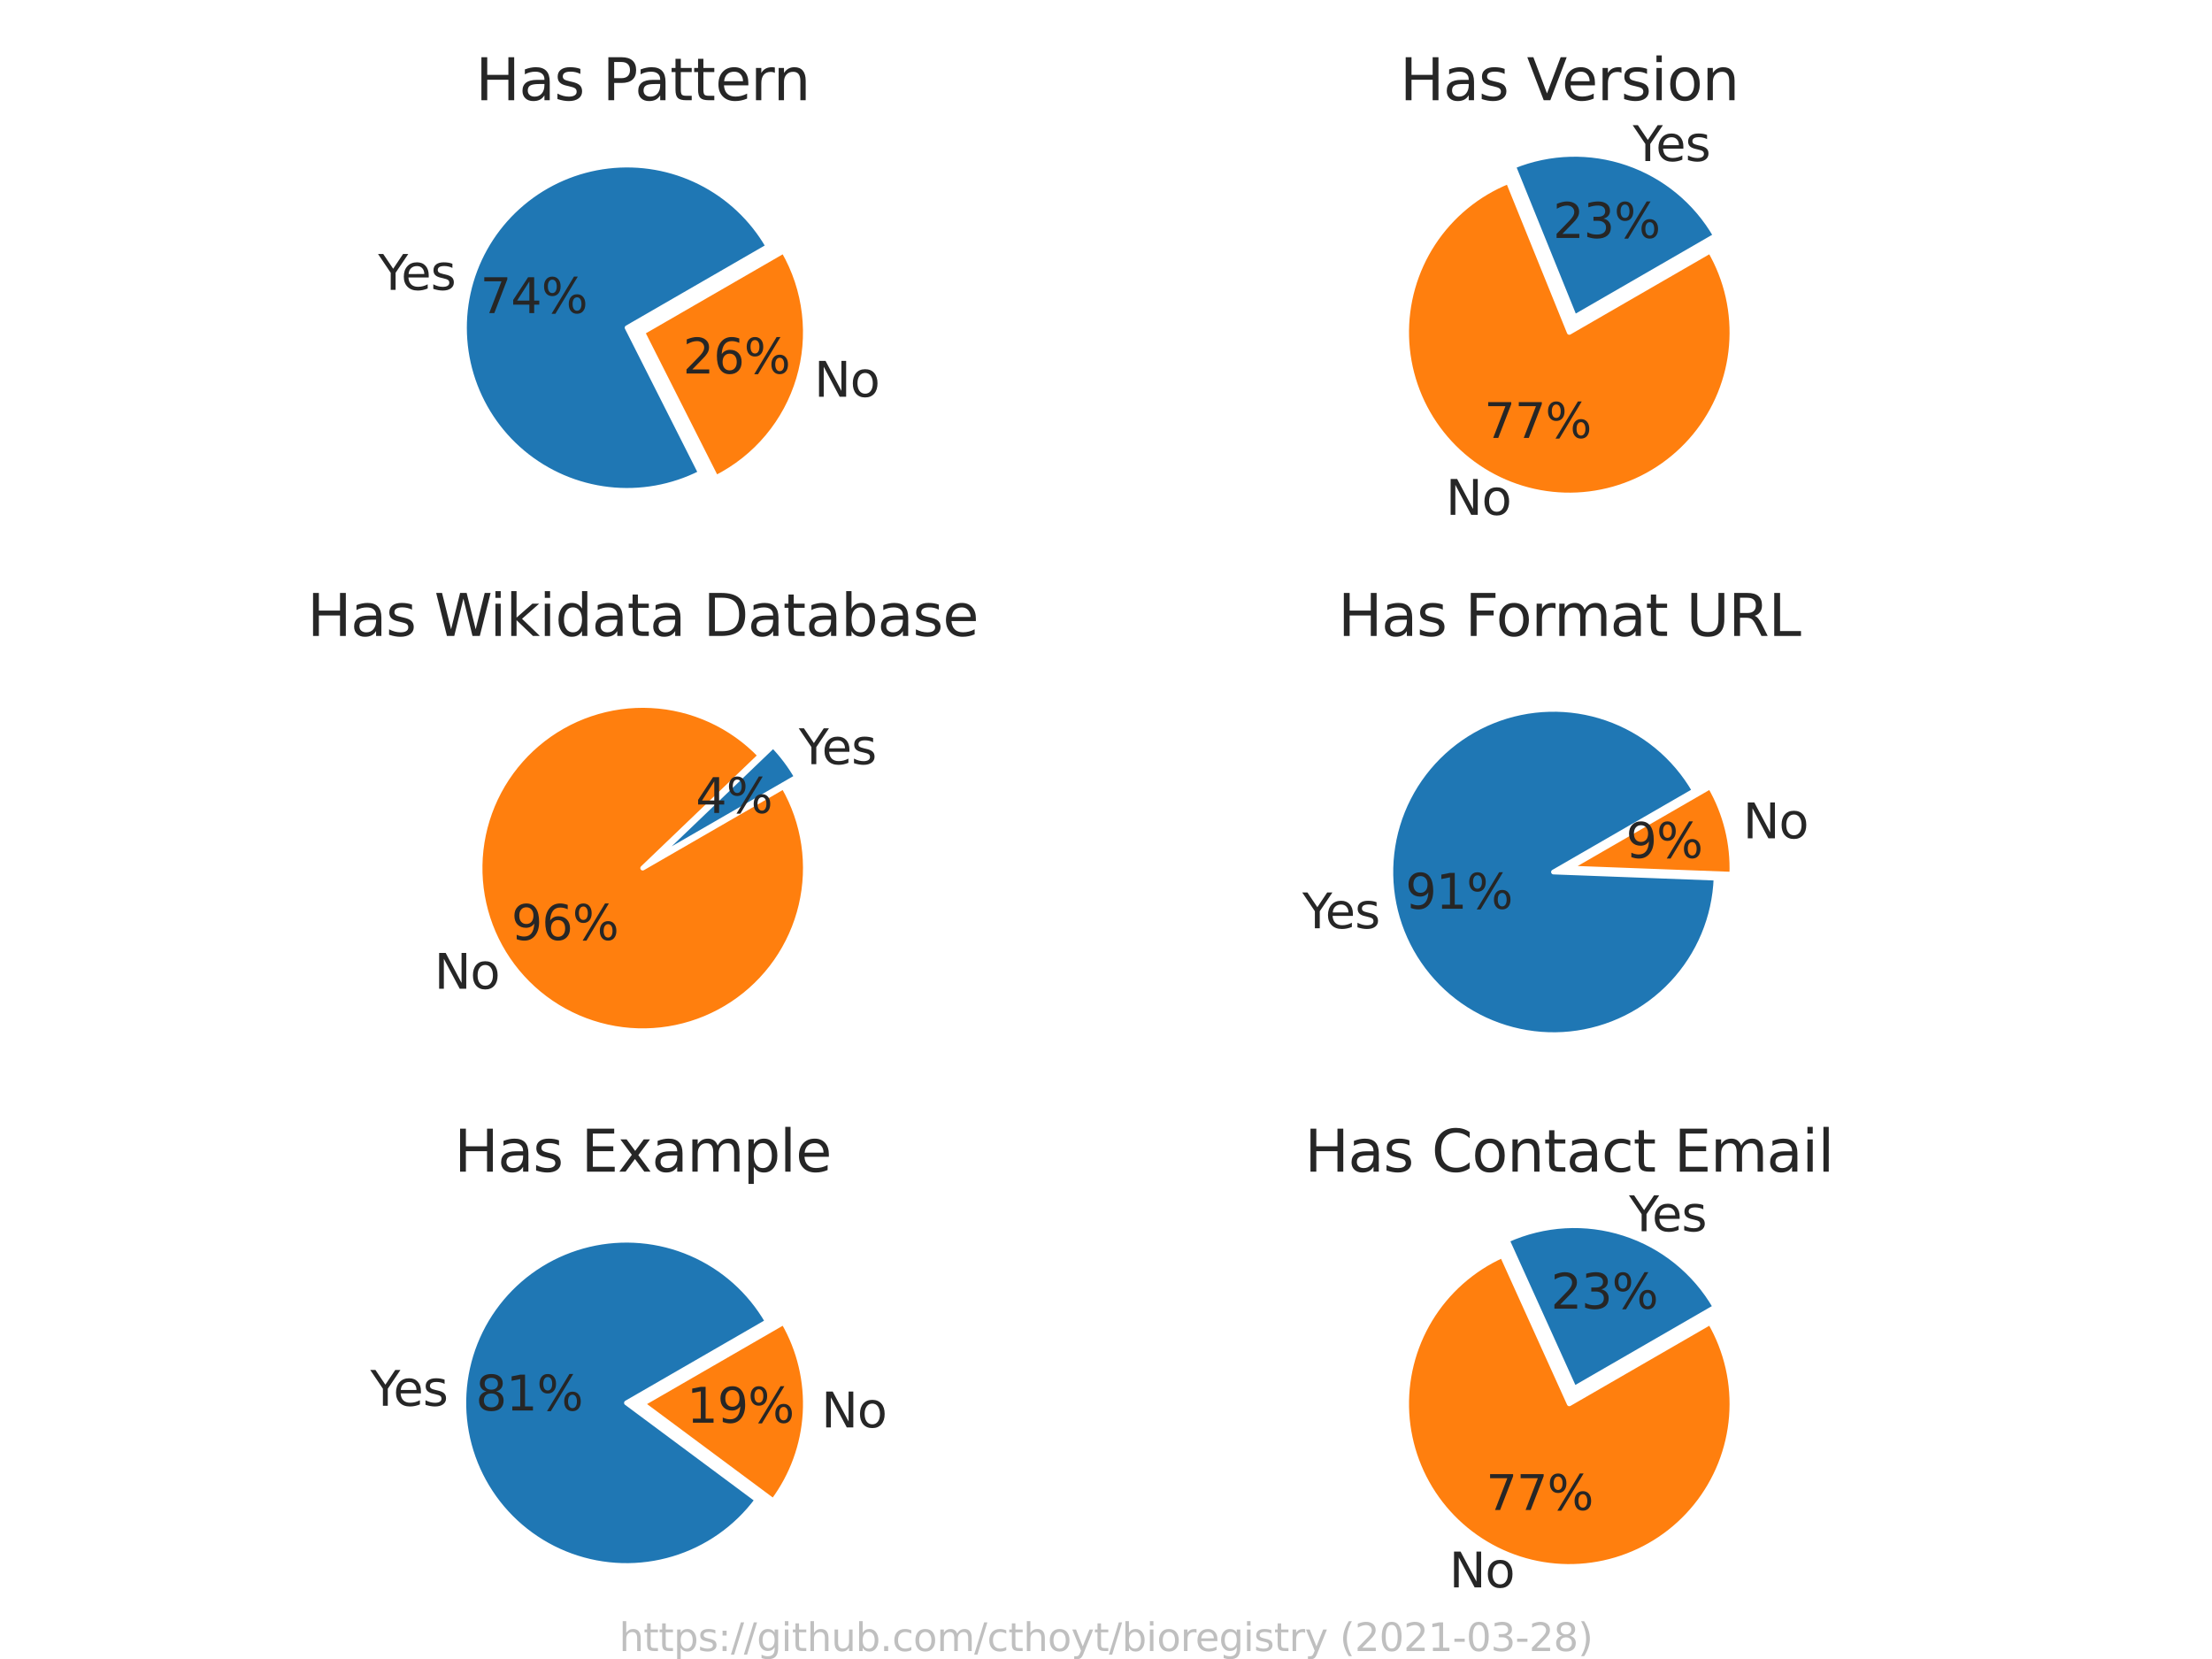 <?xml version="1.0" encoding="utf-8" standalone="no"?>
<!DOCTYPE svg PUBLIC "-//W3C//DTD SVG 1.1//EN"
  "http://www.w3.org/Graphics/SVG/1.1/DTD/svg11.dtd">
<svg height="345.6pt" version="1.1" viewBox="0 0 460.8 345.6" width="460.8pt" xmlns="http://www.w3.org/2000/svg" xmlns:xlink="http://www.w3.org/1999/xlink">
 <defs>
  <style type="text/css">*{stroke-linecap:butt;stroke-linejoin:round;}</style>
 </defs>
 <g id="figure_1">
  <g id="patch_1">
   <path d="M 0 345.6 
L 460.8 345.6 
L 460.8 0 
L 0 0 
z
" style="fill:#ffffff;"/>
  </g>
  <g id="axes_1">
   <g id="matplotlib.axis_1"/>
   <g id="matplotlib.axis_2"/>
   <g id="patch_2">
    <path d="M 159.989 51.328 
C 156.679 45.594 151.759 40.954 145.841 37.984 
C 139.924 35.014 133.263 33.843 126.687 34.615 
C 120.112 35.388 113.904 38.071 108.836 42.331 
C 103.767 46.592 100.057 52.245 98.166 58.591 
C 96.274 64.936 96.283 71.698 98.191 78.038 
C 100.099 84.379 103.824 90.023 108.904 94.27 
C 113.983 98.517 120.198 101.183 126.776 101.939 
C 133.354 102.694 140.011 101.505 145.921 98.52 
L 130.641 68.272 
L 159.989 51.328 
z
" style="fill:#1f77b4;stroke:#ffffff;stroke-linejoin:miter;"/>
   </g>
   <g id="patch_3">
    <path d="M 149.168 99.488 
C 153.283 97.41 156.93 94.514 159.887 90.977 
C 162.843 87.441 165.048 83.339 166.364 78.921 
C 167.681 74.504 168.083 69.864 167.545 65.286 
C 167.008 60.708 165.541 56.288 163.237 52.296 
L 133.889 69.24 
L 149.168 99.488 
z
" style="fill:#ff7f0e;stroke:#ffffff;stroke-linejoin:miter;"/>
   </g>
   <g id="text_1">
    <!-- Yes -->
    <g style="fill:#262626;" transform="translate(78.773 60.382)scale(0.1 -0.1)">
     <defs>
      <path d="M -13 4666 
L 666 4666 
L 1959 2747 
L 3244 4666 
L 3922 4666 
L 2272 2222 
L 2272 0 
L 1638 0 
L 1638 2222 
L -13 4666 
z
" id="DejaVuSans-59" transform="scale(0.016)"/>
      <path d="M 3597 1894 
L 3597 1613 
L 953 1613 
Q 991 1019 1311 708 
Q 1631 397 2203 397 
Q 2534 397 2845 478 
Q 3156 559 3463 722 
L 3463 178 
Q 3153 47 2828 -22 
Q 2503 -91 2169 -91 
Q 1331 -91 842 396 
Q 353 884 353 1716 
Q 353 2575 817 3079 
Q 1281 3584 2069 3584 
Q 2775 3584 3186 3129 
Q 3597 2675 3597 1894 
z
M 3022 2063 
Q 3016 2534 2758 2815 
Q 2500 3097 2075 3097 
Q 1594 3097 1305 2825 
Q 1016 2553 972 2059 
L 3022 2063 
z
" id="DejaVuSans-65" transform="scale(0.016)"/>
      <path d="M 2834 3397 
L 2834 2853 
Q 2591 2978 2328 3040 
Q 2066 3103 1784 3103 
Q 1356 3103 1142 2972 
Q 928 2841 928 2578 
Q 928 2378 1081 2264 
Q 1234 2150 1697 2047 
L 1894 2003 
Q 2506 1872 2764 1633 
Q 3022 1394 3022 966 
Q 3022 478 2636 193 
Q 2250 -91 1575 -91 
Q 1294 -91 989 -36 
Q 684 19 347 128 
L 347 722 
Q 666 556 975 473 
Q 1284 391 1588 391 
Q 1994 391 2212 530 
Q 2431 669 2431 922 
Q 2431 1156 2273 1281 
Q 2116 1406 1581 1522 
L 1381 1569 
Q 847 1681 609 1914 
Q 372 2147 372 2553 
Q 372 3047 722 3315 
Q 1072 3584 1716 3584 
Q 2034 3584 2315 3537 
Q 2597 3491 2834 3397 
z
" id="DejaVuSans-73" transform="scale(0.016)"/>
     </defs>
     <use xlink:href="#DejaVuSans-59"/>
     <use x="47.834" xlink:href="#DejaVuSans-65"/>
     <use x="109.357" xlink:href="#DejaVuSans-73"/>
    </g>
   </g>
   <g id="text_2">
    <!-- 74% -->
    <g style="fill:#262626;" transform="translate(100.043 65.222)scale(0.1 -0.1)">
     <defs>
      <path d="M 525 4666 
L 3525 4666 
L 3525 4397 
L 1831 0 
L 1172 0 
L 2766 4134 
L 525 4134 
L 525 4666 
z
" id="DejaVuSans-37" transform="scale(0.016)"/>
      <path d="M 2419 4116 
L 825 1625 
L 2419 1625 
L 2419 4116 
z
M 2253 4666 
L 3047 4666 
L 3047 1625 
L 3713 1625 
L 3713 1100 
L 3047 1100 
L 3047 0 
L 2419 0 
L 2419 1100 
L 313 1100 
L 313 1709 
L 2253 4666 
z
" id="DejaVuSans-34" transform="scale(0.016)"/>
      <path d="M 4653 2053 
Q 4381 2053 4226 1822 
Q 4072 1591 4072 1178 
Q 4072 772 4226 539 
Q 4381 306 4653 306 
Q 4919 306 5073 539 
Q 5228 772 5228 1178 
Q 5228 1588 5073 1820 
Q 4919 2053 4653 2053 
z
M 4653 2450 
Q 5147 2450 5437 2106 
Q 5728 1763 5728 1178 
Q 5728 594 5436 251 
Q 5144 -91 4653 -91 
Q 4153 -91 3862 251 
Q 3572 594 3572 1178 
Q 3572 1766 3864 2108 
Q 4156 2450 4653 2450 
z
M 1428 4353 
Q 1159 4353 1004 4120 
Q 850 3888 850 3481 
Q 850 3069 1003 2837 
Q 1156 2606 1428 2606 
Q 1700 2606 1854 2837 
Q 2009 3069 2009 3481 
Q 2009 3884 1853 4118 
Q 1697 4353 1428 4353 
z
M 4250 4750 
L 4750 4750 
L 1831 -91 
L 1331 -91 
L 4250 4750 
z
M 1428 4750 
Q 1922 4750 2215 4408 
Q 2509 4066 2509 3481 
Q 2509 2891 2217 2550 
Q 1925 2209 1428 2209 
Q 931 2209 642 2551 
Q 353 2894 353 3481 
Q 353 4063 643 4406 
Q 934 4750 1428 4750 
z
" id="DejaVuSans-25" transform="scale(0.016)"/>
     </defs>
     <use xlink:href="#DejaVuSans-37"/>
     <use x="63.623" xlink:href="#DejaVuSans-34"/>
     <use x="127.246" xlink:href="#DejaVuSans-25"/>
    </g>
   </g>
   <g id="text_3">
    <!-- No -->
    <g style="fill:#262626;" transform="translate(169.612 82.649)scale(0.1 -0.1)">
     <defs>
      <path d="M 628 4666 
L 1478 4666 
L 3547 763 
L 3547 4666 
L 4159 4666 
L 4159 0 
L 3309 0 
L 1241 3903 
L 1241 0 
L 628 0 
L 628 4666 
z
" id="DejaVuSans-4e" transform="scale(0.016)"/>
      <path d="M 1959 3097 
Q 1497 3097 1228 2736 
Q 959 2375 959 1747 
Q 959 1119 1226 758 
Q 1494 397 1959 397 
Q 2419 397 2687 759 
Q 2956 1122 2956 1747 
Q 2956 2369 2687 2733 
Q 2419 3097 1959 3097 
z
M 1959 3584 
Q 2709 3584 3137 3096 
Q 3566 2609 3566 1747 
Q 3566 888 3137 398 
Q 2709 -91 1959 -91 
Q 1206 -91 779 398 
Q 353 888 353 1747 
Q 353 2609 779 3096 
Q 1206 3584 1959 3584 
z
" id="DejaVuSans-6f" transform="scale(0.016)"/>
     </defs>
     <use xlink:href="#DejaVuSans-4e"/>
     <use x="74.805" xlink:href="#DejaVuSans-6f"/>
    </g>
   </g>
   <g id="text_4">
    <!-- 26% -->
    <g style="fill:#262626;" transform="translate(142.261 77.808)scale(0.1 -0.1)">
     <defs>
      <path d="M 1228 531 
L 3431 531 
L 3431 0 
L 469 0 
L 469 531 
Q 828 903 1448 1529 
Q 2069 2156 2228 2338 
Q 2531 2678 2651 2914 
Q 2772 3150 2772 3378 
Q 2772 3750 2511 3984 
Q 2250 4219 1831 4219 
Q 1534 4219 1204 4116 
Q 875 4013 500 3803 
L 500 4441 
Q 881 4594 1212 4672 
Q 1544 4750 1819 4750 
Q 2544 4750 2975 4387 
Q 3406 4025 3406 3419 
Q 3406 3131 3298 2873 
Q 3191 2616 2906 2266 
Q 2828 2175 2409 1742 
Q 1991 1309 1228 531 
z
" id="DejaVuSans-32" transform="scale(0.016)"/>
      <path d="M 2113 2584 
Q 1688 2584 1439 2293 
Q 1191 2003 1191 1497 
Q 1191 994 1439 701 
Q 1688 409 2113 409 
Q 2538 409 2786 701 
Q 3034 994 3034 1497 
Q 3034 2003 2786 2293 
Q 2538 2584 2113 2584 
z
M 3366 4563 
L 3366 3988 
Q 3128 4100 2886 4159 
Q 2644 4219 2406 4219 
Q 1781 4219 1451 3797 
Q 1122 3375 1075 2522 
Q 1259 2794 1537 2939 
Q 1816 3084 2150 3084 
Q 2853 3084 3261 2657 
Q 3669 2231 3669 1497 
Q 3669 778 3244 343 
Q 2819 -91 2113 -91 
Q 1303 -91 875 529 
Q 447 1150 447 2328 
Q 447 3434 972 4092 
Q 1497 4750 2381 4750 
Q 2619 4750 2861 4703 
Q 3103 4656 3366 4563 
z
" id="DejaVuSans-36" transform="scale(0.016)"/>
     </defs>
     <use xlink:href="#DejaVuSans-32"/>
     <use x="63.623" xlink:href="#DejaVuSans-36"/>
     <use x="127.246" xlink:href="#DejaVuSans-25"/>
    </g>
   </g>
   <g id="text_5">
    <!-- Has Pattern -->
    <g style="fill:#262626;" transform="translate(99.082 20.88)scale(0.12 -0.12)">
     <defs>
      <path d="M 628 4666 
L 1259 4666 
L 1259 2753 
L 3553 2753 
L 3553 4666 
L 4184 4666 
L 4184 0 
L 3553 0 
L 3553 2222 
L 1259 2222 
L 1259 0 
L 628 0 
L 628 4666 
z
" id="DejaVuSans-48" transform="scale(0.016)"/>
      <path d="M 2194 1759 
Q 1497 1759 1228 1600 
Q 959 1441 959 1056 
Q 959 750 1161 570 
Q 1363 391 1709 391 
Q 2188 391 2477 730 
Q 2766 1069 2766 1631 
L 2766 1759 
L 2194 1759 
z
M 3341 1997 
L 3341 0 
L 2766 0 
L 2766 531 
Q 2569 213 2275 61 
Q 1981 -91 1556 -91 
Q 1019 -91 701 211 
Q 384 513 384 1019 
Q 384 1609 779 1909 
Q 1175 2209 1959 2209 
L 2766 2209 
L 2766 2266 
Q 2766 2663 2505 2880 
Q 2244 3097 1772 3097 
Q 1472 3097 1187 3025 
Q 903 2953 641 2809 
L 641 3341 
Q 956 3463 1253 3523 
Q 1550 3584 1831 3584 
Q 2591 3584 2966 3190 
Q 3341 2797 3341 1997 
z
" id="DejaVuSans-61" transform="scale(0.016)"/>
      <path id="DejaVuSans-20" transform="scale(0.016)"/>
      <path d="M 1259 4147 
L 1259 2394 
L 2053 2394 
Q 2494 2394 2734 2622 
Q 2975 2850 2975 3272 
Q 2975 3691 2734 3919 
Q 2494 4147 2053 4147 
L 1259 4147 
z
M 628 4666 
L 2053 4666 
Q 2838 4666 3239 4311 
Q 3641 3956 3641 3272 
Q 3641 2581 3239 2228 
Q 2838 1875 2053 1875 
L 1259 1875 
L 1259 0 
L 628 0 
L 628 4666 
z
" id="DejaVuSans-50" transform="scale(0.016)"/>
      <path d="M 1172 4494 
L 1172 3500 
L 2356 3500 
L 2356 3053 
L 1172 3053 
L 1172 1153 
Q 1172 725 1289 603 
Q 1406 481 1766 481 
L 2356 481 
L 2356 0 
L 1766 0 
Q 1100 0 847 248 
Q 594 497 594 1153 
L 594 3053 
L 172 3053 
L 172 3500 
L 594 3500 
L 594 4494 
L 1172 4494 
z
" id="DejaVuSans-74" transform="scale(0.016)"/>
      <path d="M 2631 2963 
Q 2534 3019 2420 3045 
Q 2306 3072 2169 3072 
Q 1681 3072 1420 2755 
Q 1159 2438 1159 1844 
L 1159 0 
L 581 0 
L 581 3500 
L 1159 3500 
L 1159 2956 
Q 1341 3275 1631 3429 
Q 1922 3584 2338 3584 
Q 2397 3584 2469 3576 
Q 2541 3569 2628 3553 
L 2631 2963 
z
" id="DejaVuSans-72" transform="scale(0.016)"/>
      <path d="M 3513 2113 
L 3513 0 
L 2938 0 
L 2938 2094 
Q 2938 2591 2744 2837 
Q 2550 3084 2163 3084 
Q 1697 3084 1428 2787 
Q 1159 2491 1159 1978 
L 1159 0 
L 581 0 
L 581 3500 
L 1159 3500 
L 1159 2956 
Q 1366 3272 1645 3428 
Q 1925 3584 2291 3584 
Q 2894 3584 3203 3211 
Q 3513 2838 3513 2113 
z
" id="DejaVuSans-6e" transform="scale(0.016)"/>
     </defs>
     <use xlink:href="#DejaVuSans-48"/>
     <use x="75.195" xlink:href="#DejaVuSans-61"/>
     <use x="136.475" xlink:href="#DejaVuSans-73"/>
     <use x="188.574" xlink:href="#DejaVuSans-20"/>
     <use x="220.361" xlink:href="#DejaVuSans-50"/>
     <use x="276.164" xlink:href="#DejaVuSans-61"/>
     <use x="337.443" xlink:href="#DejaVuSans-74"/>
     <use x="376.652" xlink:href="#DejaVuSans-74"/>
     <use x="415.861" xlink:href="#DejaVuSans-65"/>
     <use x="477.385" xlink:href="#DejaVuSans-72"/>
     <use x="516.748" xlink:href="#DejaVuSans-6e"/>
    </g>
   </g>
  </g>
  <g id="axes_2">
   <g id="matplotlib.axis_3"/>
   <g id="matplotlib.axis_4"/>
   <g id="patch_4">
    <path d="M 357.361 49.091 
C 353.275 42.014 346.763 36.648 339.034 33.99 
C 331.306 31.332 322.871 31.557 315.296 34.624 
L 328.013 66.035 
L 357.361 49.091 
z
" style="fill:#1f77b4;stroke:#ffffff;stroke-linejoin:miter;"/>
   </g>
   <g id="patch_5">
    <path d="M 314.194 37.829 
C 311.013 39.117 308.046 40.88 305.395 43.059 
C 302.744 45.238 300.439 47.807 298.559 50.678 
C 296.68 53.549 295.247 56.688 294.31 59.99 
C 293.373 63.291 292.944 66.715 293.035 70.146 
C 293.127 73.576 293.739 76.973 294.851 80.219 
C 295.963 83.466 297.561 86.524 299.592 89.291 
C 301.622 92.057 304.061 94.499 306.825 96.533 
C 309.588 98.567 312.645 100.17 315.89 101.286 
C 319.135 102.402 322.531 103.018 325.961 103.115 
C 329.391 103.211 332.816 102.786 336.119 101.853 
C 339.421 100.921 342.563 99.492 345.436 97.616 
C 348.31 95.74 350.882 93.439 353.064 90.791 
C 355.246 88.142 357.014 85.178 358.306 81.999 
C 359.598 78.82 360.399 75.463 360.683 72.043 
C 360.967 68.623 360.73 65.18 359.979 61.832 
C 359.229 58.483 357.975 55.268 356.259 52.296 
L 326.911 69.24 
L 314.194 37.829 
z
" style="fill:#ff7f0e;stroke:#ffffff;stroke-linejoin:miter;"/>
   </g>
   <g id="text_6">
    <!-- Yes -->
    <g style="fill:#262626;" transform="translate(340.137 33.544)scale(0.1 -0.1)">
     <use xlink:href="#DejaVuSans-59"/>
     <use x="47.834" xlink:href="#DejaVuSans-65"/>
     <use x="109.357" xlink:href="#DejaVuSans-73"/>
    </g>
   </g>
   <g id="text_7">
    <!-- 23% -->
    <g style="fill:#262626;" transform="translate(323.513 49.567)scale(0.1 -0.1)">
     <defs>
      <path d="M 2597 2516 
Q 3050 2419 3304 2112 
Q 3559 1806 3559 1356 
Q 3559 666 3084 287 
Q 2609 -91 1734 -91 
Q 1441 -91 1130 -33 
Q 819 25 488 141 
L 488 750 
Q 750 597 1062 519 
Q 1375 441 1716 441 
Q 2309 441 2620 675 
Q 2931 909 2931 1356 
Q 2931 1769 2642 2001 
Q 2353 2234 1838 2234 
L 1294 2234 
L 1294 2753 
L 1863 2753 
Q 2328 2753 2575 2939 
Q 2822 3125 2822 3475 
Q 2822 3834 2567 4026 
Q 2313 4219 1838 4219 
Q 1578 4219 1281 4162 
Q 984 4106 628 3988 
L 628 4550 
Q 988 4650 1302 4700 
Q 1616 4750 1894 4750 
Q 2613 4750 3031 4423 
Q 3450 4097 3450 3541 
Q 3450 3153 3228 2886 
Q 3006 2619 2597 2516 
z
" id="DejaVuSans-33" transform="scale(0.016)"/>
     </defs>
     <use xlink:href="#DejaVuSans-32"/>
     <use x="63.623" xlink:href="#DejaVuSans-33"/>
     <use x="127.246" xlink:href="#DejaVuSans-25"/>
    </g>
   </g>
   <g id="text_8">
    <!-- No -->
    <g style="fill:#262626;" transform="translate(301.188 107.25)scale(0.1 -0.1)">
     <use xlink:href="#DejaVuSans-4e"/>
     <use x="74.805" xlink:href="#DejaVuSans-6f"/>
    </g>
   </g>
   <g id="text_9">
    <!-- 77% -->
    <g style="fill:#262626;" transform="translate(309.185 91.227)scale(0.1 -0.1)">
     <use xlink:href="#DejaVuSans-37"/>
     <use x="63.623" xlink:href="#DejaVuSans-37"/>
     <use x="127.246" xlink:href="#DejaVuSans-25"/>
    </g>
   </g>
   <g id="text_10">
    <!-- Has Version -->
    <g style="fill:#262626;" transform="translate(291.626 20.88)scale(0.12 -0.12)">
     <defs>
      <path d="M 1831 0 
L 50 4666 
L 709 4666 
L 2188 738 
L 3669 4666 
L 4325 4666 
L 2547 0 
L 1831 0 
z
" id="DejaVuSans-56" transform="scale(0.016)"/>
      <path d="M 603 3500 
L 1178 3500 
L 1178 0 
L 603 0 
L 603 3500 
z
M 603 4863 
L 1178 4863 
L 1178 4134 
L 603 4134 
L 603 4863 
z
" id="DejaVuSans-69" transform="scale(0.016)"/>
     </defs>
     <use xlink:href="#DejaVuSans-48"/>
     <use x="75.195" xlink:href="#DejaVuSans-61"/>
     <use x="136.475" xlink:href="#DejaVuSans-73"/>
     <use x="188.574" xlink:href="#DejaVuSans-20"/>
     <use x="220.361" xlink:href="#DejaVuSans-56"/>
     <use x="281.02" xlink:href="#DejaVuSans-65"/>
     <use x="342.543" xlink:href="#DejaVuSans-72"/>
     <use x="383.656" xlink:href="#DejaVuSans-73"/>
     <use x="435.756" xlink:href="#DejaVuSans-69"/>
     <use x="463.539" xlink:href="#DejaVuSans-6f"/>
     <use x="524.721" xlink:href="#DejaVuSans-6e"/>
    </g>
   </g>
  </g>
  <g id="axes_3">
   <g id="matplotlib.axis_5"/>
   <g id="matplotlib.axis_6"/>
   <g id="patch_6">
    <path d="M 165.947 161.862 
C 165.267 160.685 164.518 159.55 163.702 158.463 
C 162.886 157.376 162.005 156.339 161.065 155.358 
L 136.599 178.806 
L 165.947 161.862 
z
" style="fill:#1f77b4;stroke:#ffffff;stroke-linejoin:miter;"/>
   </g>
   <g id="patch_7">
    <path d="M 158.355 157.392 
C 155.394 154.303 151.875 151.802 147.984 150.022 
C 144.093 148.243 139.9 147.216 135.627 146.997 
C 131.354 146.777 127.077 147.369 123.025 148.741 
C 118.972 150.112 115.215 152.239 111.954 155.009 
C 108.692 157.779 105.985 161.141 103.974 164.918 
C 101.964 168.695 100.687 172.819 100.211 177.071 
C 99.735 181.323 100.069 185.627 101.195 189.755 
C 102.32 193.883 104.218 197.761 106.786 201.183 
C 109.355 204.605 112.548 207.51 116.198 209.744 
C 119.847 211.977 123.887 213.5 128.102 214.23 
C 132.318 214.961 136.635 214.886 140.823 214.011 
C 145.011 213.135 148.996 211.475 152.566 209.116 
C 156.136 206.758 159.228 203.745 161.677 200.236 
C 164.126 196.728 165.888 192.787 166.871 188.623 
C 167.854 184.458 168.039 180.145 167.417 175.912 
C 166.794 171.679 165.376 167.601 163.237 163.896 
L 133.889 180.84 
L 158.355 157.392 
z
" style="fill:#ff7f0e;stroke:#ffffff;stroke-linejoin:miter;"/>
   </g>
   <g id="text_11">
    <!-- Yes -->
    <g style="fill:#262626;" transform="translate(166.412 159.188)scale(0.1 -0.1)">
     <use xlink:href="#DejaVuSans-59"/>
     <use x="47.834" xlink:href="#DejaVuSans-65"/>
     <use x="109.357" xlink:href="#DejaVuSans-73"/>
    </g>
   </g>
   <g id="text_12">
    <!-- 4% -->
    <g style="fill:#262626;" transform="translate(144.929 169.359)scale(0.1 -0.1)">
     <use xlink:href="#DejaVuSans-34"/>
     <use x="63.623" xlink:href="#DejaVuSans-25"/>
    </g>
   </g>
   <g id="text_13">
    <!-- No -->
    <g style="fill:#262626;" transform="translate(90.476 205.977)scale(0.1 -0.1)">
     <use xlink:href="#DejaVuSans-4e"/>
     <use x="74.805" xlink:href="#DejaVuSans-6f"/>
    </g>
   </g>
   <g id="text_14">
    <!-- 96% -->
    <g style="fill:#262626;" transform="translate(106.514 195.805)scale(0.1 -0.1)">
     <defs>
      <path d="M 703 97 
L 703 672 
Q 941 559 1184 500 
Q 1428 441 1663 441 
Q 2288 441 2617 861 
Q 2947 1281 2994 2138 
Q 2813 1869 2534 1725 
Q 2256 1581 1919 1581 
Q 1219 1581 811 2004 
Q 403 2428 403 3163 
Q 403 3881 828 4315 
Q 1253 4750 1959 4750 
Q 2769 4750 3195 4129 
Q 3622 3509 3622 2328 
Q 3622 1225 3098 567 
Q 2575 -91 1691 -91 
Q 1453 -91 1209 -44 
Q 966 3 703 97 
z
M 1959 2075 
Q 2384 2075 2632 2365 
Q 2881 2656 2881 3163 
Q 2881 3666 2632 3958 
Q 2384 4250 1959 4250 
Q 1534 4250 1286 3958 
Q 1038 3666 1038 3163 
Q 1038 2656 1286 2365 
Q 1534 2075 1959 2075 
z
" id="DejaVuSans-39" transform="scale(0.016)"/>
     </defs>
     <use xlink:href="#DejaVuSans-39"/>
     <use x="63.623" xlink:href="#DejaVuSans-36"/>
     <use x="127.246" xlink:href="#DejaVuSans-25"/>
    </g>
   </g>
   <g id="text_15">
    <!-- Has Wikidata Database -->
    <g style="fill:#262626;" transform="translate(64.01 132.48)scale(0.12 -0.12)">
     <defs>
      <path d="M 213 4666 
L 850 4666 
L 1831 722 
L 2809 4666 
L 3519 4666 
L 4500 722 
L 5478 4666 
L 6119 4666 
L 4947 0 
L 4153 0 
L 3169 4050 
L 2175 0 
L 1381 0 
L 213 4666 
z
" id="DejaVuSans-57" transform="scale(0.016)"/>
      <path d="M 581 4863 
L 1159 4863 
L 1159 1991 
L 2875 3500 
L 3609 3500 
L 1753 1863 
L 3688 0 
L 2938 0 
L 1159 1709 
L 1159 0 
L 581 0 
L 581 4863 
z
" id="DejaVuSans-6b" transform="scale(0.016)"/>
      <path d="M 2906 2969 
L 2906 4863 
L 3481 4863 
L 3481 0 
L 2906 0 
L 2906 525 
Q 2725 213 2448 61 
Q 2172 -91 1784 -91 
Q 1150 -91 751 415 
Q 353 922 353 1747 
Q 353 2572 751 3078 
Q 1150 3584 1784 3584 
Q 2172 3584 2448 3432 
Q 2725 3281 2906 2969 
z
M 947 1747 
Q 947 1113 1208 752 
Q 1469 391 1925 391 
Q 2381 391 2643 752 
Q 2906 1113 2906 1747 
Q 2906 2381 2643 2742 
Q 2381 3103 1925 3103 
Q 1469 3103 1208 2742 
Q 947 2381 947 1747 
z
" id="DejaVuSans-64" transform="scale(0.016)"/>
      <path d="M 1259 4147 
L 1259 519 
L 2022 519 
Q 2988 519 3436 956 
Q 3884 1394 3884 2338 
Q 3884 3275 3436 3711 
Q 2988 4147 2022 4147 
L 1259 4147 
z
M 628 4666 
L 1925 4666 
Q 3281 4666 3915 4102 
Q 4550 3538 4550 2338 
Q 4550 1131 3912 565 
Q 3275 0 1925 0 
L 628 0 
L 628 4666 
z
" id="DejaVuSans-44" transform="scale(0.016)"/>
      <path d="M 3116 1747 
Q 3116 2381 2855 2742 
Q 2594 3103 2138 3103 
Q 1681 3103 1420 2742 
Q 1159 2381 1159 1747 
Q 1159 1113 1420 752 
Q 1681 391 2138 391 
Q 2594 391 2855 752 
Q 3116 1113 3116 1747 
z
M 1159 2969 
Q 1341 3281 1617 3432 
Q 1894 3584 2278 3584 
Q 2916 3584 3314 3078 
Q 3713 2572 3713 1747 
Q 3713 922 3314 415 
Q 2916 -91 2278 -91 
Q 1894 -91 1617 61 
Q 1341 213 1159 525 
L 1159 0 
L 581 0 
L 581 4863 
L 1159 4863 
L 1159 2969 
z
" id="DejaVuSans-62" transform="scale(0.016)"/>
     </defs>
     <use xlink:href="#DejaVuSans-48"/>
     <use x="75.195" xlink:href="#DejaVuSans-61"/>
     <use x="136.475" xlink:href="#DejaVuSans-73"/>
     <use x="188.574" xlink:href="#DejaVuSans-20"/>
     <use x="220.361" xlink:href="#DejaVuSans-57"/>
     <use x="316.988" xlink:href="#DejaVuSans-69"/>
     <use x="344.771" xlink:href="#DejaVuSans-6b"/>
     <use x="402.682" xlink:href="#DejaVuSans-69"/>
     <use x="430.465" xlink:href="#DejaVuSans-64"/>
     <use x="493.941" xlink:href="#DejaVuSans-61"/>
     <use x="555.221" xlink:href="#DejaVuSans-74"/>
     <use x="594.43" xlink:href="#DejaVuSans-61"/>
     <use x="655.709" xlink:href="#DejaVuSans-20"/>
     <use x="687.496" xlink:href="#DejaVuSans-44"/>
     <use x="764.498" xlink:href="#DejaVuSans-61"/>
     <use x="825.777" xlink:href="#DejaVuSans-74"/>
     <use x="864.986" xlink:href="#DejaVuSans-61"/>
     <use x="926.266" xlink:href="#DejaVuSans-62"/>
     <use x="989.742" xlink:href="#DejaVuSans-61"/>
     <use x="1051.021" xlink:href="#DejaVuSans-73"/>
     <use x="1103.121" xlink:href="#DejaVuSans-65"/>
    </g>
   </g>
  </g>
  <g id="axes_4">
   <g id="matplotlib.axis_7"/>
   <g id="matplotlib.axis_8"/>
   <g id="patch_8">
    <path d="M 352.97 164.711 
C 350.945 161.203 348.307 158.087 345.182 155.51 
C 342.057 152.933 338.495 150.937 334.666 149.617 
C 330.837 148.297 326.802 147.674 322.753 147.778 
C 318.704 147.882 314.706 148.711 310.949 150.226 
C 307.193 151.741 303.738 153.917 300.749 156.65 
C 297.761 159.384 295.286 162.632 293.444 166.239 
C 291.601 169.846 290.42 173.754 289.956 177.778 
C 289.493 181.802 289.755 185.876 290.729 189.807 
C 291.703 193.739 293.375 197.464 295.664 200.806 
C 297.953 204.147 300.822 207.052 304.136 209.381 
C 307.45 211.71 311.154 213.426 315.074 214.447 
C 318.993 215.469 323.064 215.78 327.093 215.365 
C 331.122 214.95 335.045 213.816 338.674 212.017 
C 342.303 210.218 345.58 207.783 348.349 204.827 
C 351.119 201.872 353.336 198.444 354.896 194.706 
C 356.456 190.968 357.333 186.98 357.486 182.933 
L 323.622 181.655 
L 352.97 164.711 
z
" style="fill:#1f77b4;stroke:#ffffff;stroke-linejoin:miter;"/>
   </g>
   <g id="patch_9">
    <path d="M 360.775 182.118 
C 360.895 178.944 360.568 175.77 359.804 172.688 
C 359.04 169.606 357.847 166.646 356.259 163.896 
L 326.911 180.84 
L 360.775 182.118 
z
" style="fill:#ff7f0e;stroke:#ffffff;stroke-linejoin:miter;"/>
   </g>
   <g id="text_16">
    <!-- Yes -->
    <g style="fill:#262626;" transform="translate(271.294 193.382)scale(0.1 -0.1)">
     <use xlink:href="#DejaVuSans-59"/>
     <use x="47.834" xlink:href="#DejaVuSans-65"/>
     <use x="109.357" xlink:href="#DejaVuSans-73"/>
    </g>
   </g>
   <g id="text_17">
    <!-- 91% -->
    <g style="fill:#262626;" transform="translate(292.773 189.306)scale(0.1 -0.1)">
     <defs>
      <path d="M 794 531 
L 1825 531 
L 1825 4091 
L 703 3866 
L 703 4441 
L 1819 4666 
L 2450 4666 
L 2450 531 
L 3481 531 
L 3481 0 
L 794 0 
L 794 531 
z
" id="DejaVuSans-31" transform="scale(0.016)"/>
     </defs>
     <use xlink:href="#DejaVuSans-39"/>
     <use x="63.623" xlink:href="#DejaVuSans-31"/>
     <use x="127.246" xlink:href="#DejaVuSans-25"/>
    </g>
   </g>
   <g id="text_18">
    <!-- No -->
    <g style="fill:#262626;" transform="translate(363.093 174.632)scale(0.1 -0.1)">
     <use xlink:href="#DejaVuSans-4e"/>
     <use x="74.805" xlink:href="#DejaVuSans-6f"/>
    </g>
   </g>
   <g id="text_19">
    <!-- 9% -->
    <g style="fill:#262626;" transform="translate(338.715 178.708)scale(0.1 -0.1)">
     <use xlink:href="#DejaVuSans-39"/>
     <use x="63.623" xlink:href="#DejaVuSans-25"/>
    </g>
   </g>
   <g id="text_20">
    <!-- Has Format URL -->
    <g style="fill:#262626;" transform="translate(278.74 132.48)scale(0.12 -0.12)">
     <defs>
      <path d="M 628 4666 
L 3309 4666 
L 3309 4134 
L 1259 4134 
L 1259 2759 
L 3109 2759 
L 3109 2228 
L 1259 2228 
L 1259 0 
L 628 0 
L 628 4666 
z
" id="DejaVuSans-46" transform="scale(0.016)"/>
      <path d="M 3328 2828 
Q 3544 3216 3844 3400 
Q 4144 3584 4550 3584 
Q 5097 3584 5394 3201 
Q 5691 2819 5691 2113 
L 5691 0 
L 5113 0 
L 5113 2094 
Q 5113 2597 4934 2840 
Q 4756 3084 4391 3084 
Q 3944 3084 3684 2787 
Q 3425 2491 3425 1978 
L 3425 0 
L 2847 0 
L 2847 2094 
Q 2847 2600 2669 2842 
Q 2491 3084 2119 3084 
Q 1678 3084 1418 2786 
Q 1159 2488 1159 1978 
L 1159 0 
L 581 0 
L 581 3500 
L 1159 3500 
L 1159 2956 
Q 1356 3278 1631 3431 
Q 1906 3584 2284 3584 
Q 2666 3584 2933 3390 
Q 3200 3197 3328 2828 
z
" id="DejaVuSans-6d" transform="scale(0.016)"/>
      <path d="M 556 4666 
L 1191 4666 
L 1191 1831 
Q 1191 1081 1462 751 
Q 1734 422 2344 422 
Q 2950 422 3222 751 
Q 3494 1081 3494 1831 
L 3494 4666 
L 4128 4666 
L 4128 1753 
Q 4128 841 3676 375 
Q 3225 -91 2344 -91 
Q 1459 -91 1007 375 
Q 556 841 556 1753 
L 556 4666 
z
" id="DejaVuSans-55" transform="scale(0.016)"/>
      <path d="M 2841 2188 
Q 3044 2119 3236 1894 
Q 3428 1669 3622 1275 
L 4263 0 
L 3584 0 
L 2988 1197 
Q 2756 1666 2539 1819 
Q 2322 1972 1947 1972 
L 1259 1972 
L 1259 0 
L 628 0 
L 628 4666 
L 2053 4666 
Q 2853 4666 3247 4331 
Q 3641 3997 3641 3322 
Q 3641 2881 3436 2590 
Q 3231 2300 2841 2188 
z
M 1259 4147 
L 1259 2491 
L 2053 2491 
Q 2509 2491 2742 2702 
Q 2975 2913 2975 3322 
Q 2975 3731 2742 3939 
Q 2509 4147 2053 4147 
L 1259 4147 
z
" id="DejaVuSans-52" transform="scale(0.016)"/>
      <path d="M 628 4666 
L 1259 4666 
L 1259 531 
L 3531 531 
L 3531 0 
L 628 0 
L 628 4666 
z
" id="DejaVuSans-4c" transform="scale(0.016)"/>
     </defs>
     <use xlink:href="#DejaVuSans-48"/>
     <use x="75.195" xlink:href="#DejaVuSans-61"/>
     <use x="136.475" xlink:href="#DejaVuSans-73"/>
     <use x="188.574" xlink:href="#DejaVuSans-20"/>
     <use x="220.361" xlink:href="#DejaVuSans-46"/>
     <use x="274.256" xlink:href="#DejaVuSans-6f"/>
     <use x="335.438" xlink:href="#DejaVuSans-72"/>
     <use x="374.801" xlink:href="#DejaVuSans-6d"/>
     <use x="472.213" xlink:href="#DejaVuSans-61"/>
     <use x="533.492" xlink:href="#DejaVuSans-74"/>
     <use x="572.701" xlink:href="#DejaVuSans-20"/>
     <use x="604.488" xlink:href="#DejaVuSans-55"/>
     <use x="677.682" xlink:href="#DejaVuSans-52"/>
     <use x="747.164" xlink:href="#DejaVuSans-4c"/>
    </g>
   </g>
  </g>
  <g id="axes_5">
   <g id="matplotlib.axis_9"/>
   <g id="matplotlib.axis_10"/>
   <g id="patch_10">
    <path d="M 159.854 275.3 
C 158.042 272.163 155.739 269.336 153.033 266.928 
C 150.327 264.52 147.251 262.561 143.925 261.126 
C 140.598 259.692 137.063 258.8 133.454 258.485 
C 129.845 258.17 126.208 258.435 122.684 259.272 
C 119.159 260.108 115.791 261.504 112.708 263.406 
C 109.625 265.309 106.867 267.694 104.539 270.47 
C 102.211 273.246 100.344 276.377 99.007 279.744 
C 97.671 283.112 96.883 286.672 96.674 290.288 
C 96.465 293.905 96.837 297.532 97.777 301.031 
C 98.716 304.53 100.21 307.855 102.203 310.881 
C 104.195 313.907 106.66 316.594 109.503 318.839 
C 112.346 321.084 115.53 322.859 118.936 324.096 
C 122.341 325.333 125.922 326.016 129.543 326.119 
C 133.165 326.222 136.779 325.743 140.249 324.702 
C 143.719 323.66 146.999 322.069 149.965 319.988 
C 152.931 317.908 155.544 315.366 157.705 312.458 
L 130.506 292.244 
L 159.854 275.3 
z
" style="fill:#1f77b4;stroke:#ffffff;stroke-linejoin:miter;"/>
   </g>
   <g id="patch_11">
    <path d="M 161.088 312.653 
C 165.033 307.346 167.339 300.998 167.72 294.396 
C 168.102 287.794 166.543 281.223 163.237 275.496 
L 133.889 292.44 
L 161.088 312.653 
z
" style="fill:#ff7f0e;stroke:#ffffff;stroke-linejoin:miter;"/>
   </g>
   <g id="text_21">
    <!-- Yes -->
    <g style="fill:#262626;" transform="translate(77.146 292.852)scale(0.1 -0.1)">
     <use xlink:href="#DejaVuSans-59"/>
     <use x="47.834" xlink:href="#DejaVuSans-65"/>
     <use x="109.357" xlink:href="#DejaVuSans-73"/>
    </g>
   </g>
   <g id="text_22">
    <!-- 81% -->
    <g style="fill:#262626;" transform="translate(99.093 293.83)scale(0.1 -0.1)">
     <defs>
      <path d="M 2034 2216 
Q 1584 2216 1326 1975 
Q 1069 1734 1069 1313 
Q 1069 891 1326 650 
Q 1584 409 2034 409 
Q 2484 409 2743 651 
Q 3003 894 3003 1313 
Q 3003 1734 2745 1975 
Q 2488 2216 2034 2216 
z
M 1403 2484 
Q 997 2584 770 2862 
Q 544 3141 544 3541 
Q 544 4100 942 4425 
Q 1341 4750 2034 4750 
Q 2731 4750 3128 4425 
Q 3525 4100 3525 3541 
Q 3525 3141 3298 2862 
Q 3072 2584 2669 2484 
Q 3125 2378 3379 2068 
Q 3634 1759 3634 1313 
Q 3634 634 3220 271 
Q 2806 -91 2034 -91 
Q 1263 -91 848 271 
Q 434 634 434 1313 
Q 434 1759 690 2068 
Q 947 2378 1403 2484 
z
M 1172 3481 
Q 1172 3119 1398 2916 
Q 1625 2713 2034 2713 
Q 2441 2713 2670 2916 
Q 2900 3119 2900 3481 
Q 2900 3844 2670 4047 
Q 2441 4250 2034 4250 
Q 1625 4250 1398 4047 
Q 1172 3844 1172 3481 
z
" id="DejaVuSans-38" transform="scale(0.016)"/>
     </defs>
     <use xlink:href="#DejaVuSans-38"/>
     <use x="63.623" xlink:href="#DejaVuSans-31"/>
     <use x="127.246" xlink:href="#DejaVuSans-25"/>
    </g>
   </g>
   <g id="text_23">
    <!-- No -->
    <g style="fill:#262626;" transform="translate(171.103 297.351)scale(0.1 -0.1)">
     <use xlink:href="#DejaVuSans-4e"/>
     <use x="74.805" xlink:href="#DejaVuSans-6f"/>
    </g>
   </g>
   <g id="text_24">
    <!-- 19% -->
    <g style="fill:#262626;" transform="translate(143.074 296.373)scale(0.1 -0.1)">
     <use xlink:href="#DejaVuSans-31"/>
     <use x="63.623" xlink:href="#DejaVuSans-39"/>
     <use x="127.246" xlink:href="#DejaVuSans-25"/>
    </g>
   </g>
   <g id="text_25">
    <!-- Has Example -->
    <g style="fill:#262626;" transform="translate(94.636 244.08)scale(0.12 -0.12)">
     <defs>
      <path d="M 628 4666 
L 3578 4666 
L 3578 4134 
L 1259 4134 
L 1259 2753 
L 3481 2753 
L 3481 2222 
L 1259 2222 
L 1259 531 
L 3634 531 
L 3634 0 
L 628 0 
L 628 4666 
z
" id="DejaVuSans-45" transform="scale(0.016)"/>
      <path d="M 3513 3500 
L 2247 1797 
L 3578 0 
L 2900 0 
L 1881 1375 
L 863 0 
L 184 0 
L 1544 1831 
L 300 3500 
L 978 3500 
L 1906 2253 
L 2834 3500 
L 3513 3500 
z
" id="DejaVuSans-78" transform="scale(0.016)"/>
      <path d="M 1159 525 
L 1159 -1331 
L 581 -1331 
L 581 3500 
L 1159 3500 
L 1159 2969 
Q 1341 3281 1617 3432 
Q 1894 3584 2278 3584 
Q 2916 3584 3314 3078 
Q 3713 2572 3713 1747 
Q 3713 922 3314 415 
Q 2916 -91 2278 -91 
Q 1894 -91 1617 61 
Q 1341 213 1159 525 
z
M 3116 1747 
Q 3116 2381 2855 2742 
Q 2594 3103 2138 3103 
Q 1681 3103 1420 2742 
Q 1159 2381 1159 1747 
Q 1159 1113 1420 752 
Q 1681 391 2138 391 
Q 2594 391 2855 752 
Q 3116 1113 3116 1747 
z
" id="DejaVuSans-70" transform="scale(0.016)"/>
      <path d="M 603 4863 
L 1178 4863 
L 1178 0 
L 603 0 
L 603 4863 
z
" id="DejaVuSans-6c" transform="scale(0.016)"/>
     </defs>
     <use xlink:href="#DejaVuSans-48"/>
     <use x="75.195" xlink:href="#DejaVuSans-61"/>
     <use x="136.475" xlink:href="#DejaVuSans-73"/>
     <use x="188.574" xlink:href="#DejaVuSans-20"/>
     <use x="220.361" xlink:href="#DejaVuSans-45"/>
     <use x="283.545" xlink:href="#DejaVuSans-78"/>
     <use x="342.725" xlink:href="#DejaVuSans-61"/>
     <use x="404.004" xlink:href="#DejaVuSans-6d"/>
     <use x="501.416" xlink:href="#DejaVuSans-70"/>
     <use x="564.893" xlink:href="#DejaVuSans-6c"/>
     <use x="592.676" xlink:href="#DejaVuSans-65"/>
    </g>
   </g>
  </g>
  <g id="axes_6">
   <g id="matplotlib.axis_11"/>
   <g id="matplotlib.axis_12"/>
   <g id="patch_12">
    <path d="M 357.297 272.27 
C 353.093 264.99 346.328 259.528 338.325 256.954 
C 330.323 254.38 321.642 254.873 313.982 258.338 
L 327.949 289.214 
L 357.297 272.27 
z
" style="fill:#1f77b4;stroke:#ffffff;stroke-linejoin:miter;"/>
   </g>
   <g id="patch_13">
    <path d="M 312.945 261.564 
C 309.844 262.966 306.972 264.828 304.426 267.086 
C 301.88 269.344 299.689 271.973 297.926 274.883 
C 296.163 277.794 294.848 280.954 294.026 284.256 
C 293.204 287.559 292.885 290.966 293.078 294.364 
C 293.271 297.761 293.975 301.111 295.166 304.298 
C 296.357 307.486 298.021 310.477 300.103 313.169 
C 302.184 315.861 304.659 318.224 307.445 320.179 
C 310.231 322.134 313.295 323.658 316.535 324.7 
C 319.774 325.742 323.152 326.29 326.555 326.326 
C 329.958 326.362 333.347 325.885 336.608 324.911 
C 339.869 323.937 342.964 322.478 345.79 320.582 
C 348.616 318.686 351.141 316.375 353.279 313.727 
C 355.416 311.08 357.143 308.125 358.401 304.963 
C 359.658 301.8 360.432 298.467 360.697 295.074 
C 360.961 291.681 360.713 288.268 359.961 284.949 
C 359.209 281.63 357.961 278.443 356.259 275.496 
L 326.911 292.44 
L 312.945 261.564 
z
" style="fill:#ff7f0e;stroke:#ffffff;stroke-linejoin:miter;"/>
   </g>
   <g id="text_26">
    <!-- Yes -->
    <g style="fill:#262626;" transform="translate(339.363 256.487)scale(0.1 -0.1)">
     <use xlink:href="#DejaVuSans-59"/>
     <use x="47.834" xlink:href="#DejaVuSans-65"/>
     <use x="109.357" xlink:href="#DejaVuSans-73"/>
    </g>
   </g>
   <g id="text_27">
    <!-- 23% -->
    <g style="fill:#262626;" transform="translate(323.061 272.617)scale(0.1 -0.1)">
     <use xlink:href="#DejaVuSans-32"/>
     <use x="63.623" xlink:href="#DejaVuSans-33"/>
     <use x="127.246" xlink:href="#DejaVuSans-25"/>
    </g>
   </g>
   <g id="text_28">
    <!-- No -->
    <g style="fill:#262626;" transform="translate(301.897 330.686)scale(0.1 -0.1)">
     <use xlink:href="#DejaVuSans-4e"/>
     <use x="74.805" xlink:href="#DejaVuSans-6f"/>
    </g>
   </g>
   <g id="text_29">
    <!-- 77% -->
    <g style="fill:#262626;" transform="translate(309.572 314.556)scale(0.1 -0.1)">
     <use xlink:href="#DejaVuSans-37"/>
     <use x="63.623" xlink:href="#DejaVuSans-37"/>
     <use x="127.246" xlink:href="#DejaVuSans-25"/>
    </g>
   </g>
   <g id="text_30">
    <!-- Has Contact Email -->
    <g style="fill:#262626;" transform="translate(271.793 244.08)scale(0.12 -0.12)">
     <defs>
      <path d="M 4122 4306 
L 4122 3641 
Q 3803 3938 3442 4084 
Q 3081 4231 2675 4231 
Q 1875 4231 1450 3742 
Q 1025 3253 1025 2328 
Q 1025 1406 1450 917 
Q 1875 428 2675 428 
Q 3081 428 3442 575 
Q 3803 722 4122 1019 
L 4122 359 
Q 3791 134 3420 21 
Q 3050 -91 2638 -91 
Q 1578 -91 968 557 
Q 359 1206 359 2328 
Q 359 3453 968 4101 
Q 1578 4750 2638 4750 
Q 3056 4750 3426 4639 
Q 3797 4528 4122 4306 
z
" id="DejaVuSans-43" transform="scale(0.016)"/>
      <path d="M 3122 3366 
L 3122 2828 
Q 2878 2963 2633 3030 
Q 2388 3097 2138 3097 
Q 1578 3097 1268 2742 
Q 959 2388 959 1747 
Q 959 1106 1268 751 
Q 1578 397 2138 397 
Q 2388 397 2633 464 
Q 2878 531 3122 666 
L 3122 134 
Q 2881 22 2623 -34 
Q 2366 -91 2075 -91 
Q 1284 -91 818 406 
Q 353 903 353 1747 
Q 353 2603 823 3093 
Q 1294 3584 2113 3584 
Q 2378 3584 2631 3529 
Q 2884 3475 3122 3366 
z
" id="DejaVuSans-63" transform="scale(0.016)"/>
     </defs>
     <use xlink:href="#DejaVuSans-48"/>
     <use x="75.195" xlink:href="#DejaVuSans-61"/>
     <use x="136.475" xlink:href="#DejaVuSans-73"/>
     <use x="188.574" xlink:href="#DejaVuSans-20"/>
     <use x="220.361" xlink:href="#DejaVuSans-43"/>
     <use x="290.186" xlink:href="#DejaVuSans-6f"/>
     <use x="351.367" xlink:href="#DejaVuSans-6e"/>
     <use x="414.746" xlink:href="#DejaVuSans-74"/>
     <use x="453.955" xlink:href="#DejaVuSans-61"/>
     <use x="515.234" xlink:href="#DejaVuSans-63"/>
     <use x="570.215" xlink:href="#DejaVuSans-74"/>
     <use x="609.424" xlink:href="#DejaVuSans-20"/>
     <use x="641.211" xlink:href="#DejaVuSans-45"/>
     <use x="704.395" xlink:href="#DejaVuSans-6d"/>
     <use x="801.807" xlink:href="#DejaVuSans-61"/>
     <use x="863.086" xlink:href="#DejaVuSans-69"/>
     <use x="890.869" xlink:href="#DejaVuSans-6c"/>
    </g>
   </g>
  </g>
  <g id="text_31">
   <!-- https://github.com/cthoyt/bioregistry (2021-03-28) -->
   <g style="fill:#808080;opacity:0.5;" transform="translate(128.973 343.936)scale(0.08 -0.08)">
    <defs>
     <path d="M 3513 2113 
L 3513 0 
L 2938 0 
L 2938 2094 
Q 2938 2591 2744 2837 
Q 2550 3084 2163 3084 
Q 1697 3084 1428 2787 
Q 1159 2491 1159 1978 
L 1159 0 
L 581 0 
L 581 4863 
L 1159 4863 
L 1159 2956 
Q 1366 3272 1645 3428 
Q 1925 3584 2291 3584 
Q 2894 3584 3203 3211 
Q 3513 2838 3513 2113 
z
" id="DejaVuSans-68" transform="scale(0.016)"/>
     <path d="M 750 794 
L 1409 794 
L 1409 0 
L 750 0 
L 750 794 
z
M 750 3309 
L 1409 3309 
L 1409 2516 
L 750 2516 
L 750 3309 
z
" id="DejaVuSans-3a" transform="scale(0.016)"/>
     <path d="M 1625 4666 
L 2156 4666 
L 531 -594 
L 0 -594 
L 1625 4666 
z
" id="DejaVuSans-2f" transform="scale(0.016)"/>
     <path d="M 2906 1791 
Q 2906 2416 2648 2759 
Q 2391 3103 1925 3103 
Q 1463 3103 1205 2759 
Q 947 2416 947 1791 
Q 947 1169 1205 825 
Q 1463 481 1925 481 
Q 2391 481 2648 825 
Q 2906 1169 2906 1791 
z
M 3481 434 
Q 3481 -459 3084 -895 
Q 2688 -1331 1869 -1331 
Q 1566 -1331 1297 -1286 
Q 1028 -1241 775 -1147 
L 775 -588 
Q 1028 -725 1275 -790 
Q 1522 -856 1778 -856 
Q 2344 -856 2625 -561 
Q 2906 -266 2906 331 
L 2906 616 
Q 2728 306 2450 153 
Q 2172 0 1784 0 
Q 1141 0 747 490 
Q 353 981 353 1791 
Q 353 2603 747 3093 
Q 1141 3584 1784 3584 
Q 2172 3584 2450 3431 
Q 2728 3278 2906 2969 
L 2906 3500 
L 3481 3500 
L 3481 434 
z
" id="DejaVuSans-67" transform="scale(0.016)"/>
     <path d="M 544 1381 
L 544 3500 
L 1119 3500 
L 1119 1403 
Q 1119 906 1312 657 
Q 1506 409 1894 409 
Q 2359 409 2629 706 
Q 2900 1003 2900 1516 
L 2900 3500 
L 3475 3500 
L 3475 0 
L 2900 0 
L 2900 538 
Q 2691 219 2414 64 
Q 2138 -91 1772 -91 
Q 1169 -91 856 284 
Q 544 659 544 1381 
z
M 1991 3584 
L 1991 3584 
z
" id="DejaVuSans-75" transform="scale(0.016)"/>
     <path d="M 684 794 
L 1344 794 
L 1344 0 
L 684 0 
L 684 794 
z
" id="DejaVuSans-2e" transform="scale(0.016)"/>
     <path d="M 2059 -325 
Q 1816 -950 1584 -1140 
Q 1353 -1331 966 -1331 
L 506 -1331 
L 506 -850 
L 844 -850 
Q 1081 -850 1212 -737 
Q 1344 -625 1503 -206 
L 1606 56 
L 191 3500 
L 800 3500 
L 1894 763 
L 2988 3500 
L 3597 3500 
L 2059 -325 
z
" id="DejaVuSans-79" transform="scale(0.016)"/>
     <path d="M 1984 4856 
Q 1566 4138 1362 3434 
Q 1159 2731 1159 2009 
Q 1159 1288 1364 580 
Q 1569 -128 1984 -844 
L 1484 -844 
Q 1016 -109 783 600 
Q 550 1309 550 2009 
Q 550 2706 781 3412 
Q 1013 4119 1484 4856 
L 1984 4856 
z
" id="DejaVuSans-28" transform="scale(0.016)"/>
     <path d="M 2034 4250 
Q 1547 4250 1301 3770 
Q 1056 3291 1056 2328 
Q 1056 1369 1301 889 
Q 1547 409 2034 409 
Q 2525 409 2770 889 
Q 3016 1369 3016 2328 
Q 3016 3291 2770 3770 
Q 2525 4250 2034 4250 
z
M 2034 4750 
Q 2819 4750 3233 4129 
Q 3647 3509 3647 2328 
Q 3647 1150 3233 529 
Q 2819 -91 2034 -91 
Q 1250 -91 836 529 
Q 422 1150 422 2328 
Q 422 3509 836 4129 
Q 1250 4750 2034 4750 
z
" id="DejaVuSans-30" transform="scale(0.016)"/>
     <path d="M 313 2009 
L 1997 2009 
L 1997 1497 
L 313 1497 
L 313 2009 
z
" id="DejaVuSans-2d" transform="scale(0.016)"/>
     <path d="M 513 4856 
L 1013 4856 
Q 1481 4119 1714 3412 
Q 1947 2706 1947 2009 
Q 1947 1309 1714 600 
Q 1481 -109 1013 -844 
L 513 -844 
Q 928 -128 1133 580 
Q 1338 1288 1338 2009 
Q 1338 2731 1133 3434 
Q 928 4138 513 4856 
z
" id="DejaVuSans-29" transform="scale(0.016)"/>
    </defs>
    <use xlink:href="#DejaVuSans-68"/>
    <use x="63.379" xlink:href="#DejaVuSans-74"/>
    <use x="102.588" xlink:href="#DejaVuSans-74"/>
    <use x="141.797" xlink:href="#DejaVuSans-70"/>
    <use x="205.273" xlink:href="#DejaVuSans-73"/>
    <use x="257.373" xlink:href="#DejaVuSans-3a"/>
    <use x="291.064" xlink:href="#DejaVuSans-2f"/>
    <use x="324.756" xlink:href="#DejaVuSans-2f"/>
    <use x="358.447" xlink:href="#DejaVuSans-67"/>
    <use x="421.924" xlink:href="#DejaVuSans-69"/>
    <use x="449.707" xlink:href="#DejaVuSans-74"/>
    <use x="488.916" xlink:href="#DejaVuSans-68"/>
    <use x="552.295" xlink:href="#DejaVuSans-75"/>
    <use x="615.674" xlink:href="#DejaVuSans-62"/>
    <use x="679.15" xlink:href="#DejaVuSans-2e"/>
    <use x="710.938" xlink:href="#DejaVuSans-63"/>
    <use x="765.918" xlink:href="#DejaVuSans-6f"/>
    <use x="827.1" xlink:href="#DejaVuSans-6d"/>
    <use x="924.512" xlink:href="#DejaVuSans-2f"/>
    <use x="958.203" xlink:href="#DejaVuSans-63"/>
    <use x="1013.184" xlink:href="#DejaVuSans-74"/>
    <use x="1052.393" xlink:href="#DejaVuSans-68"/>
    <use x="1115.771" xlink:href="#DejaVuSans-6f"/>
    <use x="1176.953" xlink:href="#DejaVuSans-79"/>
    <use x="1236.133" xlink:href="#DejaVuSans-74"/>
    <use x="1275.342" xlink:href="#DejaVuSans-2f"/>
    <use x="1309.033" xlink:href="#DejaVuSans-62"/>
    <use x="1372.51" xlink:href="#DejaVuSans-69"/>
    <use x="1400.293" xlink:href="#DejaVuSans-6f"/>
    <use x="1461.475" xlink:href="#DejaVuSans-72"/>
    <use x="1500.338" xlink:href="#DejaVuSans-65"/>
    <use x="1561.861" xlink:href="#DejaVuSans-67"/>
    <use x="1625.338" xlink:href="#DejaVuSans-69"/>
    <use x="1653.121" xlink:href="#DejaVuSans-73"/>
    <use x="1705.221" xlink:href="#DejaVuSans-74"/>
    <use x="1744.43" xlink:href="#DejaVuSans-72"/>
    <use x="1785.543" xlink:href="#DejaVuSans-79"/>
    <use x="1844.723" xlink:href="#DejaVuSans-20"/>
    <use x="1876.51" xlink:href="#DejaVuSans-28"/>
    <use x="1915.523" xlink:href="#DejaVuSans-32"/>
    <use x="1979.146" xlink:href="#DejaVuSans-30"/>
    <use x="2042.77" xlink:href="#DejaVuSans-32"/>
    <use x="2106.393" xlink:href="#DejaVuSans-31"/>
    <use x="2170.016" xlink:href="#DejaVuSans-2d"/>
    <use x="2206.1" xlink:href="#DejaVuSans-30"/>
    <use x="2269.723" xlink:href="#DejaVuSans-33"/>
    <use x="2333.346" xlink:href="#DejaVuSans-2d"/>
    <use x="2369.43" xlink:href="#DejaVuSans-32"/>
    <use x="2433.053" xlink:href="#DejaVuSans-38"/>
    <use x="2496.676" xlink:href="#DejaVuSans-29"/>
   </g>
  </g>
 </g>
</svg>
